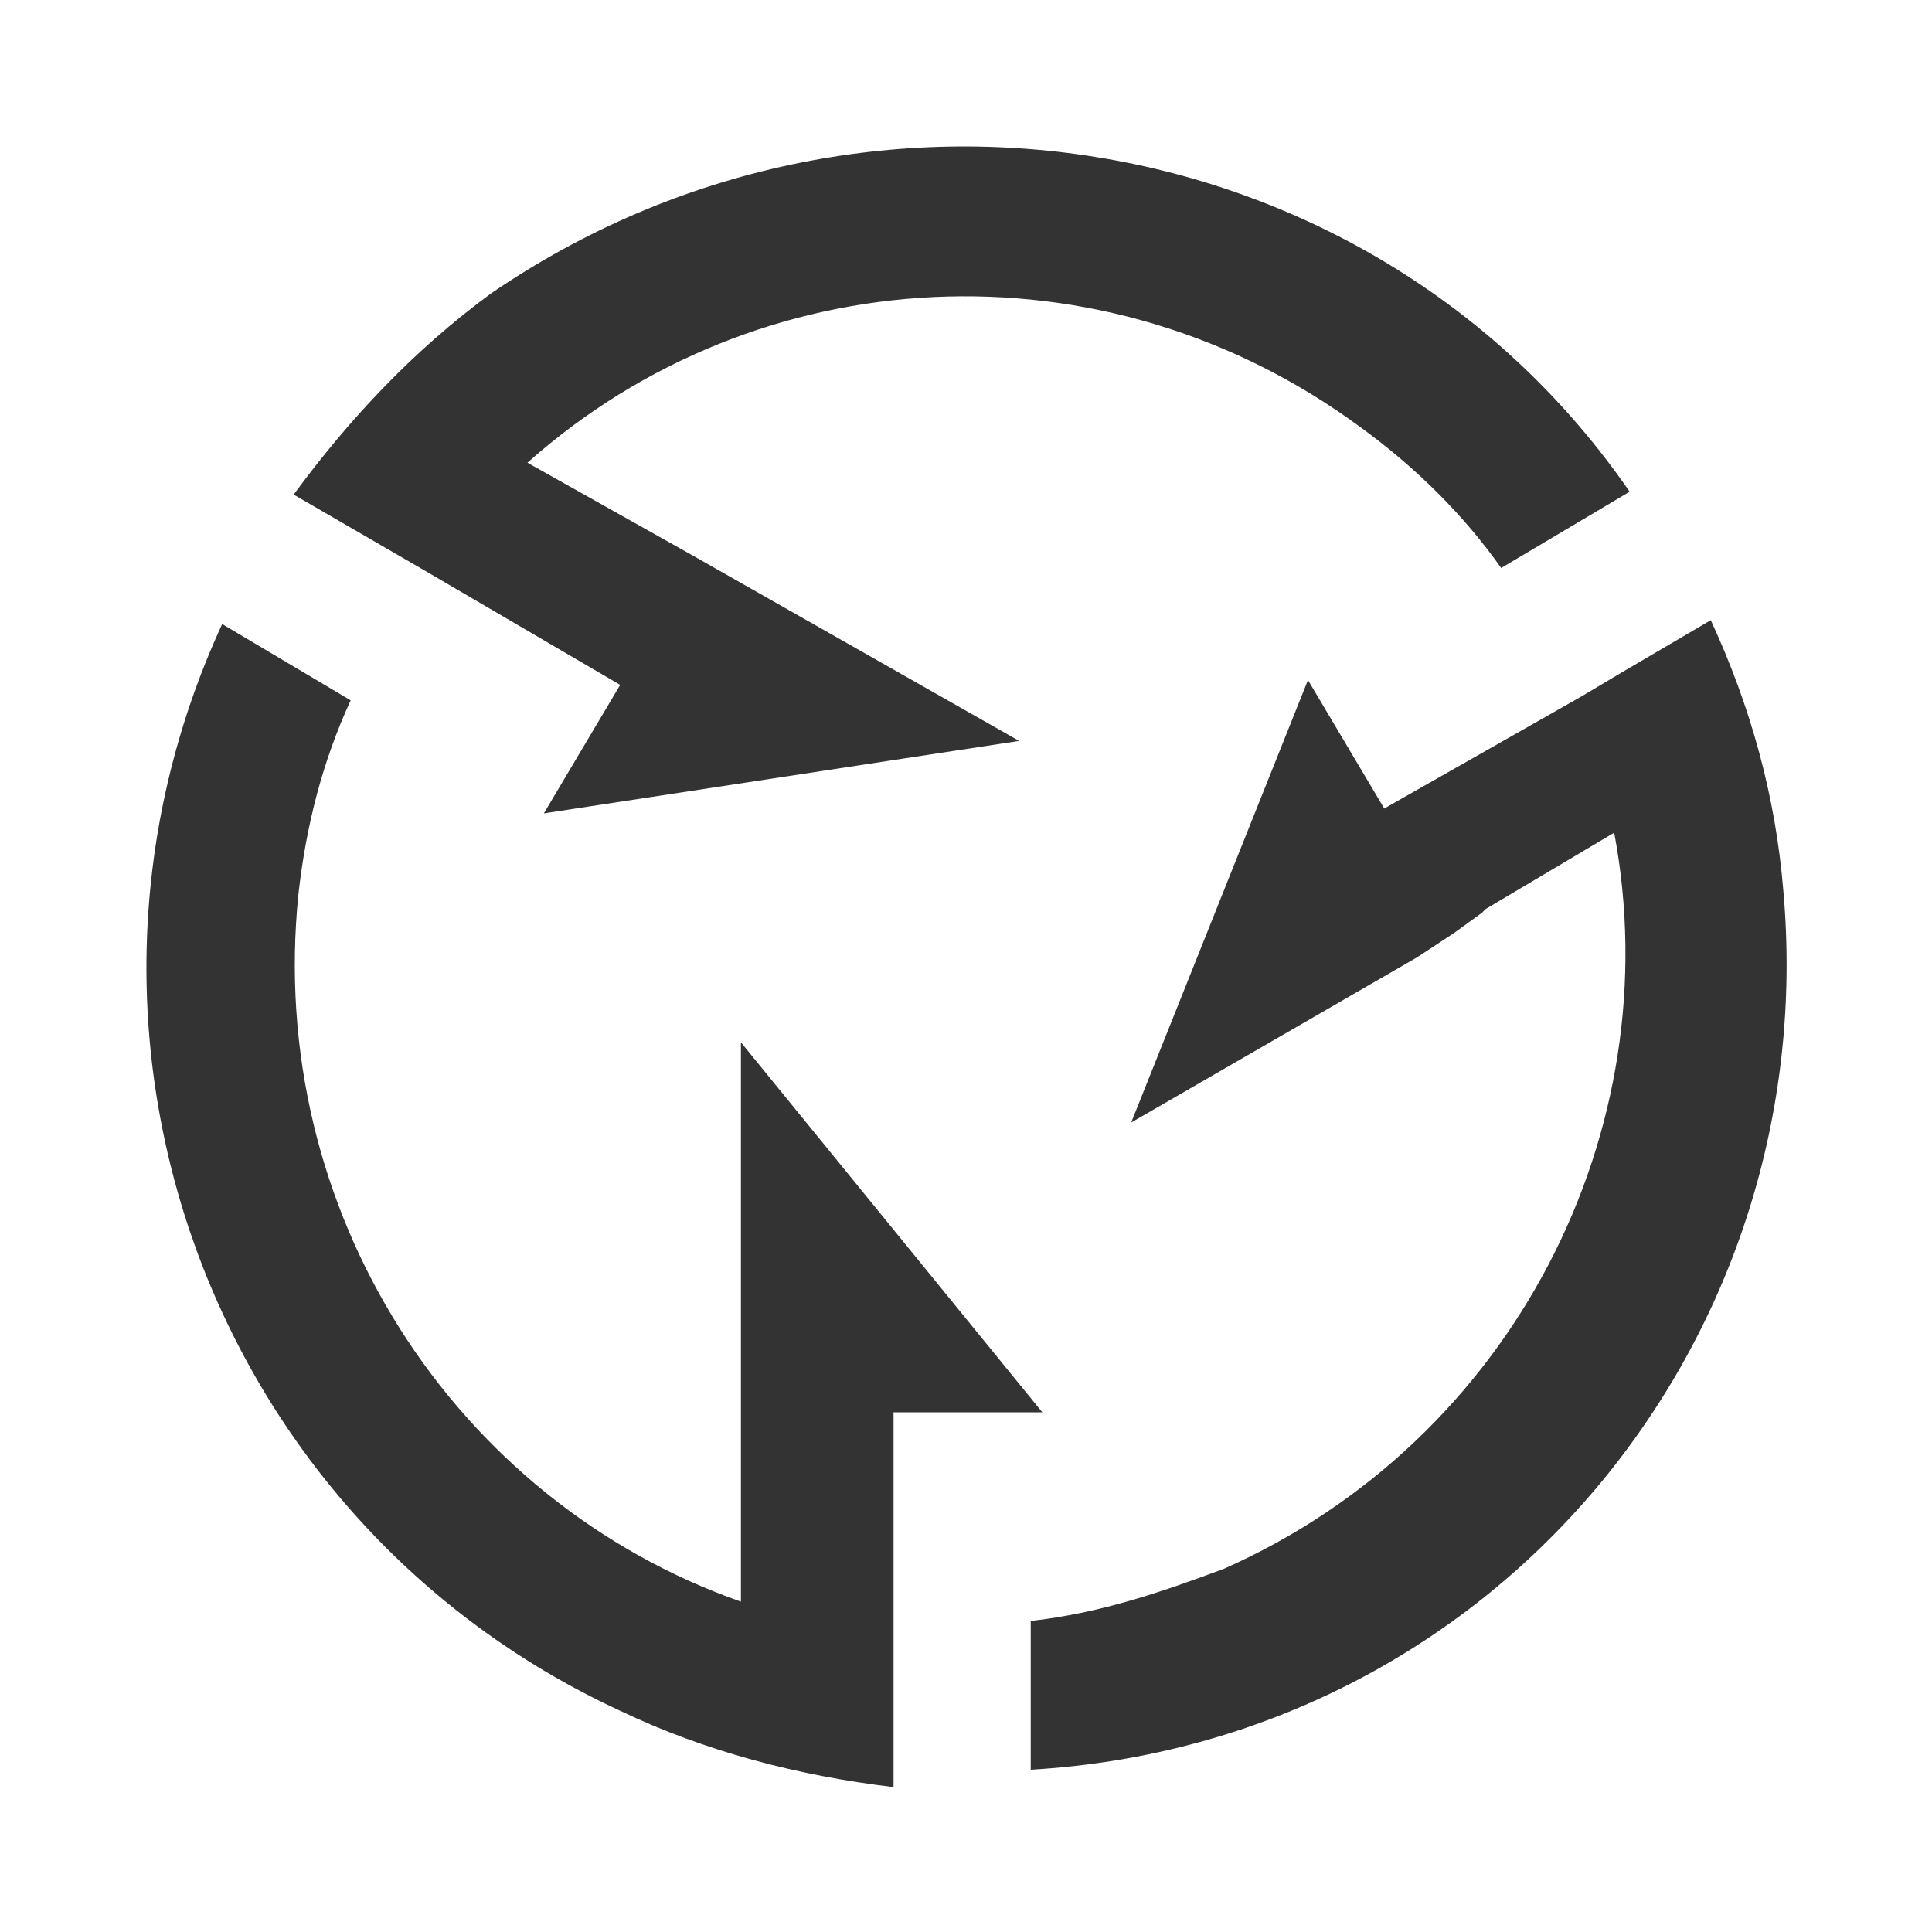 <?xml version="1.0" standalone="no"?><!DOCTYPE svg PUBLIC "-//W3C//DTD SVG 1.1//EN" "http://www.w3.org/Graphics/SVG/1.1/DTD/svg11.dtd"><svg class="icon" width="200px" height="200.00px" viewBox="0 0 1024 1024" version="1.1" xmlns="http://www.w3.org/2000/svg"><path fill="#333333" d="M392.704 552.448v296.448c-151.552-53.248-251.904-206.848-234.496-375.296 4.096-36.352 12.8-70.144 27.648-102.4L117.76 330.752c-100.352 217.6-6.144 475.648 210.944 576 45.056 21.504 93.696 34.304 144.896 40.448v-198.656h78.848l-159.744-196.096zM226.304 303.104l102.4 59.904-40.448 68.096 251.904-38.4-173.056-98.304-87.552-49.152c121.856-108.544 305.152-119.296 441.344-18.944 29.696 21.504 55.296 47.104 74.752 74.752l68.096-40.448c-134.144-194.56-404.992-241.152-603.648-104.96-40.448 29.696-74.752 66.048-104.448 106.496l70.656 40.96z m718.848 168.448c-4.096-49.152-16.896-96.256-38.4-142.848l-47.104 27.648-21.504 12.8-93.696 53.248-10.752 6.144-40.448-68.096-93.696 234.496 151.552-87.552 19.456-12.8 14.848-10.752 2.048-2.048 68.096-40.448c29.696 157.696-53.248 322.048-206.848 390.144-34.304 12.8-66.048 23.552-102.4 27.648v78.848c245.248-14.336 420.352-227.328 398.848-466.432z"  /></svg>